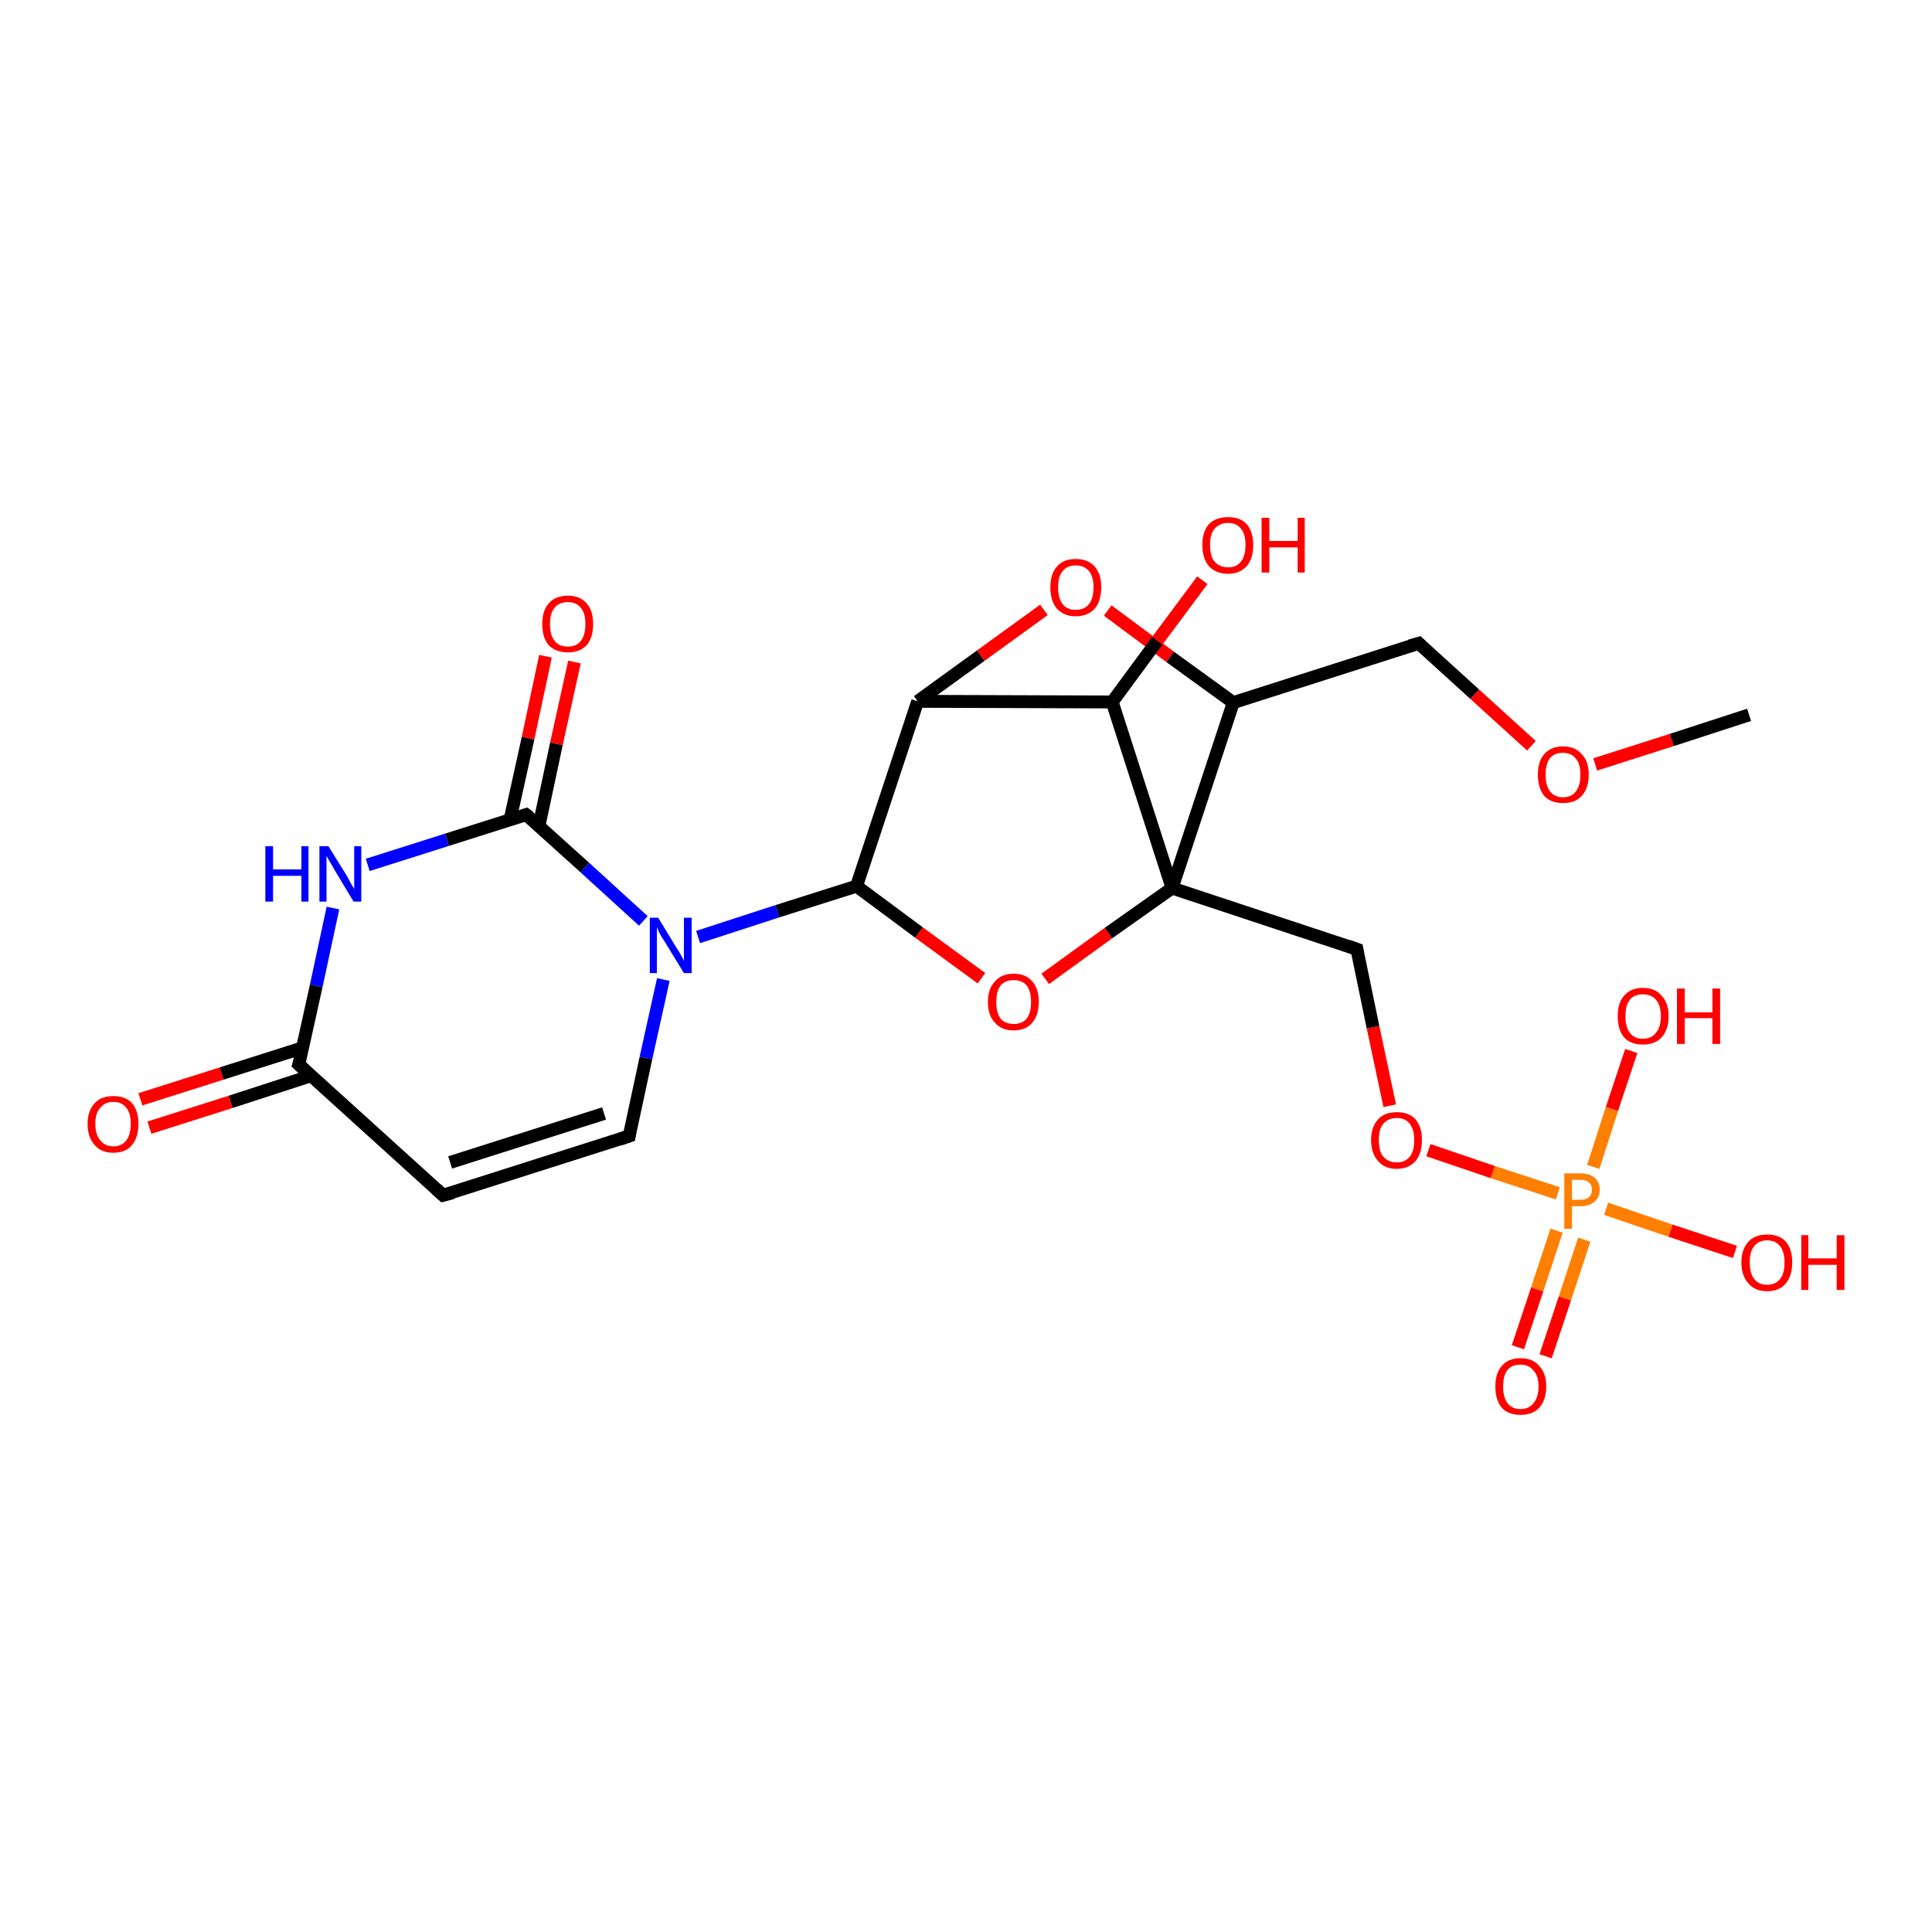 <?xml version='1.0' encoding='iso-8859-1'?>
<svg version='1.1' baseProfile='full'
              xmlns='http://www.w3.org/2000/svg'
                      xmlns:rdkit='http://www.rdkit.org/xml'
                      xmlns:xlink='http://www.w3.org/1999/xlink'
                  xml:space='preserve'
width='300px' height='300px' viewBox='0 0 300 300'>
<!-- END OF HEADER -->
<rect style='opacity:1.0;fill:#FFFFFF;stroke:none' width='300.0' height='300.0' x='0.0' y='0.0'> </rect>
<path class='bond-0 atom-0 atom-1' d='M 235.7,209.2 L 238.7,200.2' style='fill:none;fill-rule:evenodd;stroke:#FF0000;stroke-width:2.0px;stroke-linecap:butt;stroke-linejoin:miter;stroke-opacity:1' />
<path class='bond-0 atom-0 atom-1' d='M 238.7,200.2 L 241.7,191.1' style='fill:none;fill-rule:evenodd;stroke:#FF7F00;stroke-width:2.0px;stroke-linecap:butt;stroke-linejoin:miter;stroke-opacity:1' />
<path class='bond-0 atom-0 atom-1' d='M 240.0,210.6 L 243.0,201.6' style='fill:none;fill-rule:evenodd;stroke:#FF0000;stroke-width:2.0px;stroke-linecap:butt;stroke-linejoin:miter;stroke-opacity:1' />
<path class='bond-0 atom-0 atom-1' d='M 243.0,201.6 L 246.0,192.5' style='fill:none;fill-rule:evenodd;stroke:#FF7F00;stroke-width:2.0px;stroke-linecap:butt;stroke-linejoin:miter;stroke-opacity:1' />
<path class='bond-1 atom-1 atom-2' d='M 247.4,181.2 L 250.3,172.2' style='fill:none;fill-rule:evenodd;stroke:#FF7F00;stroke-width:2.0px;stroke-linecap:butt;stroke-linejoin:miter;stroke-opacity:1' />
<path class='bond-1 atom-1 atom-2' d='M 250.3,172.2 L 253.3,163.2' style='fill:none;fill-rule:evenodd;stroke:#FF0000;stroke-width:2.0px;stroke-linecap:butt;stroke-linejoin:miter;stroke-opacity:1' />
<path class='bond-2 atom-1 atom-3' d='M 249.4,187.7 L 259.4,191.1' style='fill:none;fill-rule:evenodd;stroke:#FF7F00;stroke-width:2.0px;stroke-linecap:butt;stroke-linejoin:miter;stroke-opacity:1' />
<path class='bond-2 atom-1 atom-3' d='M 259.4,191.1 L 269.4,194.4' style='fill:none;fill-rule:evenodd;stroke:#FF0000;stroke-width:2.0px;stroke-linecap:butt;stroke-linejoin:miter;stroke-opacity:1' />
<path class='bond-3 atom-1 atom-4' d='M 241.9,185.3 L 231.8,182.0' style='fill:none;fill-rule:evenodd;stroke:#FF7F00;stroke-width:2.0px;stroke-linecap:butt;stroke-linejoin:miter;stroke-opacity:1' />
<path class='bond-3 atom-1 atom-4' d='M 231.8,182.0 L 221.8,178.6' style='fill:none;fill-rule:evenodd;stroke:#FF0000;stroke-width:2.0px;stroke-linecap:butt;stroke-linejoin:miter;stroke-opacity:1' />
<path class='bond-4 atom-4 atom-5' d='M 215.8,171.7 L 213.2,159.5' style='fill:none;fill-rule:evenodd;stroke:#FF0000;stroke-width:2.0px;stroke-linecap:butt;stroke-linejoin:miter;stroke-opacity:1' />
<path class='bond-4 atom-4 atom-5' d='M 213.2,159.5 L 210.7,147.4' style='fill:none;fill-rule:evenodd;stroke:#000000;stroke-width:2.0px;stroke-linecap:butt;stroke-linejoin:miter;stroke-opacity:1' />
<path class='bond-5 atom-5 atom-6' d='M 210.7,147.4 L 182.0,137.9' style='fill:none;fill-rule:evenodd;stroke:#000000;stroke-width:2.0px;stroke-linecap:butt;stroke-linejoin:miter;stroke-opacity:1' />
<path class='bond-6 atom-6 atom-7' d='M 182.0,137.9 L 172.1,144.9' style='fill:none;fill-rule:evenodd;stroke:#000000;stroke-width:2.0px;stroke-linecap:butt;stroke-linejoin:miter;stroke-opacity:1' />
<path class='bond-6 atom-6 atom-7' d='M 172.1,144.9 L 162.3,152.0' style='fill:none;fill-rule:evenodd;stroke:#FF0000;stroke-width:2.0px;stroke-linecap:butt;stroke-linejoin:miter;stroke-opacity:1' />
<path class='bond-7 atom-7 atom-8' d='M 152.4,151.9 L 142.7,144.8' style='fill:none;fill-rule:evenodd;stroke:#FF0000;stroke-width:2.0px;stroke-linecap:butt;stroke-linejoin:miter;stroke-opacity:1' />
<path class='bond-7 atom-7 atom-8' d='M 142.7,144.8 L 133.0,137.6' style='fill:none;fill-rule:evenodd;stroke:#000000;stroke-width:2.0px;stroke-linecap:butt;stroke-linejoin:miter;stroke-opacity:1' />
<path class='bond-8 atom-8 atom-9' d='M 133.0,137.6 L 120.7,141.5' style='fill:none;fill-rule:evenodd;stroke:#000000;stroke-width:2.0px;stroke-linecap:butt;stroke-linejoin:miter;stroke-opacity:1' />
<path class='bond-8 atom-8 atom-9' d='M 120.7,141.5 L 108.4,145.5' style='fill:none;fill-rule:evenodd;stroke:#0000FF;stroke-width:2.0px;stroke-linecap:butt;stroke-linejoin:miter;stroke-opacity:1' />
<path class='bond-9 atom-9 atom-10' d='M 99.9,143.0 L 90.8,134.7' style='fill:none;fill-rule:evenodd;stroke:#0000FF;stroke-width:2.0px;stroke-linecap:butt;stroke-linejoin:miter;stroke-opacity:1' />
<path class='bond-9 atom-9 atom-10' d='M 90.8,134.7 L 81.7,126.5' style='fill:none;fill-rule:evenodd;stroke:#000000;stroke-width:2.0px;stroke-linecap:butt;stroke-linejoin:miter;stroke-opacity:1' />
<path class='bond-10 atom-10 atom-11' d='M 83.7,128.2 L 86.4,115.5' style='fill:none;fill-rule:evenodd;stroke:#000000;stroke-width:2.0px;stroke-linecap:butt;stroke-linejoin:miter;stroke-opacity:1' />
<path class='bond-10 atom-10 atom-11' d='M 86.4,115.5 L 89.2,102.8' style='fill:none;fill-rule:evenodd;stroke:#FF0000;stroke-width:2.0px;stroke-linecap:butt;stroke-linejoin:miter;stroke-opacity:1' />
<path class='bond-10 atom-10 atom-11' d='M 79.2,127.3 L 82.0,114.6' style='fill:none;fill-rule:evenodd;stroke:#000000;stroke-width:2.0px;stroke-linecap:butt;stroke-linejoin:miter;stroke-opacity:1' />
<path class='bond-10 atom-10 atom-11' d='M 82.0,114.6 L 84.7,101.9' style='fill:none;fill-rule:evenodd;stroke:#FF0000;stroke-width:2.0px;stroke-linecap:butt;stroke-linejoin:miter;stroke-opacity:1' />
<path class='bond-11 atom-10 atom-12' d='M 81.7,126.5 L 69.4,130.4' style='fill:none;fill-rule:evenodd;stroke:#000000;stroke-width:2.0px;stroke-linecap:butt;stroke-linejoin:miter;stroke-opacity:1' />
<path class='bond-11 atom-10 atom-12' d='M 69.4,130.4 L 57.1,134.3' style='fill:none;fill-rule:evenodd;stroke:#0000FF;stroke-width:2.0px;stroke-linecap:butt;stroke-linejoin:miter;stroke-opacity:1' />
<path class='bond-12 atom-12 atom-13' d='M 51.7,141.0 L 49.1,153.1' style='fill:none;fill-rule:evenodd;stroke:#0000FF;stroke-width:2.0px;stroke-linecap:butt;stroke-linejoin:miter;stroke-opacity:1' />
<path class='bond-12 atom-12 atom-13' d='M 49.1,153.1 L 46.4,165.3' style='fill:none;fill-rule:evenodd;stroke:#000000;stroke-width:2.0px;stroke-linecap:butt;stroke-linejoin:miter;stroke-opacity:1' />
<path class='bond-13 atom-13 atom-14' d='M 47.0,162.7 L 34.4,166.7' style='fill:none;fill-rule:evenodd;stroke:#000000;stroke-width:2.0px;stroke-linecap:butt;stroke-linejoin:miter;stroke-opacity:1' />
<path class='bond-13 atom-13 atom-14' d='M 34.4,166.7 L 21.8,170.7' style='fill:none;fill-rule:evenodd;stroke:#FF0000;stroke-width:2.0px;stroke-linecap:butt;stroke-linejoin:miter;stroke-opacity:1' />
<path class='bond-13 atom-13 atom-14' d='M 48.4,167.0 L 35.8,171.1' style='fill:none;fill-rule:evenodd;stroke:#000000;stroke-width:2.0px;stroke-linecap:butt;stroke-linejoin:miter;stroke-opacity:1' />
<path class='bond-13 atom-13 atom-14' d='M 35.8,171.1 L 23.2,175.1' style='fill:none;fill-rule:evenodd;stroke:#FF0000;stroke-width:2.0px;stroke-linecap:butt;stroke-linejoin:miter;stroke-opacity:1' />
<path class='bond-14 atom-13 atom-15' d='M 46.4,165.3 L 68.8,185.6' style='fill:none;fill-rule:evenodd;stroke:#000000;stroke-width:2.0px;stroke-linecap:butt;stroke-linejoin:miter;stroke-opacity:1' />
<path class='bond-15 atom-15 atom-16' d='M 68.8,185.6 L 97.7,176.4' style='fill:none;fill-rule:evenodd;stroke:#000000;stroke-width:2.0px;stroke-linecap:butt;stroke-linejoin:miter;stroke-opacity:1' />
<path class='bond-15 atom-15 atom-16' d='M 69.9,180.5 L 93.8,172.9' style='fill:none;fill-rule:evenodd;stroke:#000000;stroke-width:2.0px;stroke-linecap:butt;stroke-linejoin:miter;stroke-opacity:1' />
<path class='bond-16 atom-8 atom-17' d='M 133.0,137.6 L 142.5,108.9' style='fill:none;fill-rule:evenodd;stroke:#000000;stroke-width:2.0px;stroke-linecap:butt;stroke-linejoin:miter;stroke-opacity:1' />
<path class='bond-17 atom-17 atom-18' d='M 142.5,108.9 L 152.3,101.8' style='fill:none;fill-rule:evenodd;stroke:#000000;stroke-width:2.0px;stroke-linecap:butt;stroke-linejoin:miter;stroke-opacity:1' />
<path class='bond-17 atom-17 atom-18' d='M 152.3,101.8 L 162.1,94.7' style='fill:none;fill-rule:evenodd;stroke:#FF0000;stroke-width:2.0px;stroke-linecap:butt;stroke-linejoin:miter;stroke-opacity:1' />
<path class='bond-18 atom-18 atom-19' d='M 172.0,94.8 L 181.7,102.0' style='fill:none;fill-rule:evenodd;stroke:#FF0000;stroke-width:2.0px;stroke-linecap:butt;stroke-linejoin:miter;stroke-opacity:1' />
<path class='bond-18 atom-18 atom-19' d='M 181.7,102.0 L 191.5,109.1' style='fill:none;fill-rule:evenodd;stroke:#000000;stroke-width:2.0px;stroke-linecap:butt;stroke-linejoin:miter;stroke-opacity:1' />
<path class='bond-19 atom-19 atom-20' d='M 191.5,109.1 L 220.3,99.9' style='fill:none;fill-rule:evenodd;stroke:#000000;stroke-width:2.0px;stroke-linecap:butt;stroke-linejoin:miter;stroke-opacity:1' />
<path class='bond-20 atom-20 atom-21' d='M 220.3,99.9 L 229.0,107.8' style='fill:none;fill-rule:evenodd;stroke:#000000;stroke-width:2.0px;stroke-linecap:butt;stroke-linejoin:miter;stroke-opacity:1' />
<path class='bond-20 atom-20 atom-21' d='M 229.0,107.8 L 237.8,115.8' style='fill:none;fill-rule:evenodd;stroke:#FF0000;stroke-width:2.0px;stroke-linecap:butt;stroke-linejoin:miter;stroke-opacity:1' />
<path class='bond-21 atom-21 atom-22' d='M 247.7,118.7 L 259.6,114.9' style='fill:none;fill-rule:evenodd;stroke:#FF0000;stroke-width:2.0px;stroke-linecap:butt;stroke-linejoin:miter;stroke-opacity:1' />
<path class='bond-21 atom-21 atom-22' d='M 259.6,114.9 L 271.6,111.0' style='fill:none;fill-rule:evenodd;stroke:#000000;stroke-width:2.0px;stroke-linecap:butt;stroke-linejoin:miter;stroke-opacity:1' />
<path class='bond-22 atom-17 atom-23' d='M 142.5,108.9 L 172.7,109.0' style='fill:none;fill-rule:evenodd;stroke:#000000;stroke-width:2.0px;stroke-linecap:butt;stroke-linejoin:miter;stroke-opacity:1' />
<path class='bond-23 atom-23 atom-24' d='M 172.7,109.0 L 179.7,99.5' style='fill:none;fill-rule:evenodd;stroke:#000000;stroke-width:2.0px;stroke-linecap:butt;stroke-linejoin:miter;stroke-opacity:1' />
<path class='bond-23 atom-23 atom-24' d='M 179.7,99.5 L 186.7,90.1' style='fill:none;fill-rule:evenodd;stroke:#FF0000;stroke-width:2.0px;stroke-linecap:butt;stroke-linejoin:miter;stroke-opacity:1' />
<path class='bond-24 atom-16 atom-9' d='M 97.7,176.4 L 100.3,164.3' style='fill:none;fill-rule:evenodd;stroke:#000000;stroke-width:2.0px;stroke-linecap:butt;stroke-linejoin:miter;stroke-opacity:1' />
<path class='bond-24 atom-16 atom-9' d='M 100.3,164.3 L 103.0,152.1' style='fill:none;fill-rule:evenodd;stroke:#0000FF;stroke-width:2.0px;stroke-linecap:butt;stroke-linejoin:miter;stroke-opacity:1' />
<path class='bond-25 atom-19 atom-6' d='M 191.5,109.1 L 182.0,137.9' style='fill:none;fill-rule:evenodd;stroke:#000000;stroke-width:2.0px;stroke-linecap:butt;stroke-linejoin:miter;stroke-opacity:1' />
<path class='bond-26 atom-23 atom-6' d='M 172.7,109.0 L 182.0,137.9' style='fill:none;fill-rule:evenodd;stroke:#000000;stroke-width:2.0px;stroke-linecap:butt;stroke-linejoin:miter;stroke-opacity:1' />
<path d='M 210.8,148.0 L 210.7,147.4 L 209.3,146.9' style='fill:none;stroke:#000000;stroke-width:2.0px;stroke-linecap:butt;stroke-linejoin:miter;stroke-opacity:1;' />
<path d='M 82.2,126.9 L 81.7,126.5 L 81.1,126.7' style='fill:none;stroke:#000000;stroke-width:2.0px;stroke-linecap:butt;stroke-linejoin:miter;stroke-opacity:1;' />
<path d='M 46.6,164.7 L 46.4,165.3 L 47.5,166.3' style='fill:none;stroke:#000000;stroke-width:2.0px;stroke-linecap:butt;stroke-linejoin:miter;stroke-opacity:1;' />
<path d='M 67.7,184.6 L 68.8,185.6 L 70.3,185.2' style='fill:none;stroke:#000000;stroke-width:2.0px;stroke-linecap:butt;stroke-linejoin:miter;stroke-opacity:1;' />
<path d='M 96.2,176.9 L 97.7,176.4 L 97.8,175.8' style='fill:none;stroke:#000000;stroke-width:2.0px;stroke-linecap:butt;stroke-linejoin:miter;stroke-opacity:1;' />
<path d='M 218.9,100.3 L 220.3,99.9 L 220.7,100.3' style='fill:none;stroke:#000000;stroke-width:2.0px;stroke-linecap:butt;stroke-linejoin:miter;stroke-opacity:1;' />
<path class='atom-0' d='M 232.2 215.3
Q 232.2 213.2, 233.2 212.1
Q 234.2 210.9, 236.1 210.9
Q 238.0 210.9, 239.0 212.1
Q 240.1 213.2, 240.1 215.3
Q 240.1 217.4, 239.0 218.6
Q 238.0 219.7, 236.1 219.7
Q 234.2 219.7, 233.2 218.6
Q 232.2 217.4, 232.2 215.3
M 236.1 218.8
Q 237.4 218.8, 238.1 217.9
Q 238.9 217.0, 238.9 215.3
Q 238.9 213.6, 238.1 212.8
Q 237.4 211.9, 236.1 211.9
Q 234.8 211.9, 234.1 212.7
Q 233.4 213.6, 233.4 215.3
Q 233.4 217.0, 234.1 217.9
Q 234.8 218.8, 236.1 218.8
' fill='#FF0000'/>
<path class='atom-1' d='M 245.4 182.2
Q 246.9 182.2, 247.6 182.9
Q 248.4 183.5, 248.4 184.7
Q 248.4 185.9, 247.6 186.6
Q 246.8 187.3, 245.4 187.3
L 244.1 187.3
L 244.1 190.8
L 242.9 190.8
L 242.9 182.2
L 245.4 182.2
M 245.4 186.3
Q 246.3 186.3, 246.7 185.9
Q 247.2 185.5, 247.2 184.7
Q 247.2 184.0, 246.7 183.6
Q 246.3 183.2, 245.4 183.2
L 244.1 183.2
L 244.1 186.3
L 245.4 186.3
' fill='#FF7F00'/>
<path class='atom-2' d='M 251.2 157.8
Q 251.2 155.7, 252.2 154.6
Q 253.2 153.4, 255.1 153.4
Q 257.0 153.4, 258.0 154.6
Q 259.1 155.7, 259.1 157.8
Q 259.1 159.9, 258.0 161.1
Q 257.0 162.2, 255.1 162.2
Q 253.2 162.2, 252.2 161.1
Q 251.2 159.9, 251.2 157.8
M 255.1 161.3
Q 256.4 161.3, 257.1 160.4
Q 257.9 159.5, 257.9 157.8
Q 257.9 156.1, 257.1 155.2
Q 256.4 154.4, 255.1 154.4
Q 253.8 154.4, 253.1 155.2
Q 252.4 156.1, 252.4 157.8
Q 252.4 159.5, 253.1 160.4
Q 253.8 161.3, 255.1 161.3
' fill='#FF0000'/>
<path class='atom-2' d='M 260.4 153.5
L 261.6 153.5
L 261.6 157.2
L 265.9 157.2
L 265.9 153.5
L 267.1 153.5
L 267.1 162.1
L 265.9 162.1
L 265.9 158.1
L 261.6 158.1
L 261.6 162.1
L 260.4 162.1
L 260.4 153.5
' fill='#FF0000'/>
<path class='atom-3' d='M 270.4 196.0
Q 270.4 194.0, 271.5 192.8
Q 272.5 191.7, 274.4 191.7
Q 276.3 191.7, 277.3 192.8
Q 278.3 194.0, 278.3 196.0
Q 278.3 198.1, 277.3 199.3
Q 276.3 200.5, 274.4 200.5
Q 272.5 200.5, 271.5 199.3
Q 270.4 198.1, 270.4 196.0
M 274.4 199.5
Q 275.7 199.5, 276.4 198.6
Q 277.1 197.8, 277.1 196.0
Q 277.1 194.4, 276.4 193.5
Q 275.7 192.6, 274.4 192.6
Q 273.1 192.6, 272.4 193.5
Q 271.7 194.3, 271.7 196.0
Q 271.7 197.8, 272.4 198.6
Q 273.1 199.5, 274.4 199.5
' fill='#FF0000'/>
<path class='atom-3' d='M 279.7 191.8
L 280.8 191.8
L 280.8 195.4
L 285.2 195.4
L 285.2 191.8
L 286.4 191.8
L 286.4 200.3
L 285.2 200.3
L 285.2 196.4
L 280.8 196.4
L 280.8 200.3
L 279.7 200.3
L 279.7 191.8
' fill='#FF0000'/>
<path class='atom-4' d='M 212.9 177.0
Q 212.9 175.0, 214.0 173.8
Q 215.0 172.7, 216.9 172.7
Q 218.8 172.7, 219.8 173.8
Q 220.8 175.0, 220.8 177.0
Q 220.8 179.1, 219.8 180.3
Q 218.7 181.5, 216.9 181.5
Q 215.0 181.5, 214.0 180.3
Q 212.9 179.1, 212.9 177.0
M 216.9 180.5
Q 218.2 180.5, 218.9 179.6
Q 219.6 178.8, 219.6 177.0
Q 219.6 175.4, 218.9 174.5
Q 218.2 173.6, 216.9 173.6
Q 215.6 173.6, 214.8 174.5
Q 214.1 175.3, 214.1 177.0
Q 214.1 178.8, 214.8 179.6
Q 215.6 180.5, 216.9 180.5
' fill='#FF0000'/>
<path class='atom-7' d='M 153.4 155.6
Q 153.4 153.5, 154.5 152.4
Q 155.5 151.2, 157.4 151.2
Q 159.3 151.2, 160.3 152.4
Q 161.3 153.5, 161.3 155.6
Q 161.3 157.6, 160.3 158.8
Q 159.3 160.0, 157.4 160.0
Q 155.5 160.0, 154.5 158.8
Q 153.4 157.7, 153.4 155.6
M 157.4 159.0
Q 158.7 159.0, 159.4 158.2
Q 160.1 157.3, 160.1 155.6
Q 160.1 153.9, 159.4 153.0
Q 158.7 152.2, 157.4 152.2
Q 156.1 152.2, 155.4 153.0
Q 154.7 153.9, 154.7 155.6
Q 154.7 157.3, 155.4 158.2
Q 156.1 159.0, 157.4 159.0
' fill='#FF0000'/>
<path class='atom-9' d='M 102.2 142.5
L 105.0 147.1
Q 105.3 147.5, 105.8 148.4
Q 106.2 149.2, 106.2 149.2
L 106.2 142.5
L 107.4 142.5
L 107.4 151.1
L 106.2 151.1
L 103.2 146.2
Q 102.8 145.6, 102.4 144.9
Q 102.1 144.2, 102.0 144.0
L 102.0 151.1
L 100.9 151.1
L 100.9 142.5
L 102.2 142.5
' fill='#0000FF'/>
<path class='atom-11' d='M 84.2 96.9
Q 84.2 94.8, 85.2 93.7
Q 86.2 92.5, 88.2 92.5
Q 90.1 92.5, 91.1 93.7
Q 92.1 94.8, 92.1 96.9
Q 92.1 99.0, 91.1 100.2
Q 90.0 101.3, 88.2 101.3
Q 86.3 101.3, 85.2 100.2
Q 84.2 99.0, 84.2 96.9
M 88.2 100.4
Q 89.5 100.4, 90.2 99.5
Q 90.9 98.6, 90.9 96.9
Q 90.9 95.2, 90.2 94.4
Q 89.5 93.5, 88.2 93.5
Q 86.8 93.5, 86.1 94.4
Q 85.4 95.2, 85.4 96.9
Q 85.4 98.6, 86.1 99.5
Q 86.8 100.4, 88.2 100.4
' fill='#FF0000'/>
<path class='atom-12' d='M 41.2 131.4
L 42.4 131.4
L 42.4 135.0
L 46.8 135.0
L 46.8 131.4
L 47.9 131.4
L 47.9 140.0
L 46.8 140.0
L 46.8 136.0
L 42.4 136.0
L 42.4 140.0
L 41.2 140.0
L 41.2 131.4
' fill='#0000FF'/>
<path class='atom-12' d='M 51.0 131.4
L 53.8 135.9
Q 54.1 136.4, 54.5 137.2
Q 55.0 138.0, 55.0 138.1
L 55.0 131.4
L 56.1 131.4
L 56.1 140.0
L 54.9 140.0
L 51.9 135.0
Q 51.6 134.4, 51.2 133.8
Q 50.8 133.1, 50.7 132.9
L 50.7 140.0
L 49.6 140.0
L 49.6 131.4
L 51.0 131.4
' fill='#0000FF'/>
<path class='atom-14' d='M 13.6 174.5
Q 13.6 172.5, 14.7 171.3
Q 15.7 170.2, 17.6 170.2
Q 19.5 170.2, 20.5 171.3
Q 21.5 172.5, 21.5 174.5
Q 21.5 176.6, 20.5 177.8
Q 19.5 179.0, 17.6 179.0
Q 15.7 179.0, 14.7 177.8
Q 13.6 176.6, 13.6 174.5
M 17.6 178.0
Q 18.9 178.0, 19.6 177.1
Q 20.3 176.2, 20.3 174.5
Q 20.3 172.8, 19.6 172.0
Q 18.9 171.1, 17.6 171.1
Q 16.3 171.1, 15.6 172.0
Q 14.8 172.8, 14.8 174.5
Q 14.8 176.2, 15.6 177.1
Q 16.3 178.0, 17.6 178.0
' fill='#FF0000'/>
<path class='atom-18' d='M 163.1 91.2
Q 163.1 89.1, 164.1 88.0
Q 165.1 86.8, 167.0 86.8
Q 169.0 86.8, 170.0 88.0
Q 171.0 89.1, 171.0 91.2
Q 171.0 93.3, 170.0 94.5
Q 168.9 95.7, 167.0 95.7
Q 165.2 95.7, 164.1 94.5
Q 163.1 93.3, 163.1 91.2
M 167.0 94.7
Q 168.4 94.7, 169.1 93.8
Q 169.8 92.9, 169.8 91.2
Q 169.8 89.5, 169.1 88.7
Q 168.4 87.8, 167.0 87.8
Q 165.7 87.8, 165.0 88.7
Q 164.3 89.5, 164.3 91.2
Q 164.3 92.9, 165.0 93.8
Q 165.7 94.7, 167.0 94.7
' fill='#FF0000'/>
<path class='atom-21' d='M 238.8 120.3
Q 238.8 118.2, 239.8 117.1
Q 240.8 115.9, 242.7 115.9
Q 244.6 115.9, 245.6 117.1
Q 246.7 118.2, 246.7 120.3
Q 246.7 122.4, 245.6 123.6
Q 244.6 124.7, 242.7 124.7
Q 240.8 124.7, 239.8 123.6
Q 238.8 122.4, 238.8 120.3
M 242.7 123.8
Q 244.0 123.8, 244.7 122.9
Q 245.4 122.0, 245.4 120.3
Q 245.4 118.6, 244.7 117.8
Q 244.0 116.9, 242.7 116.9
Q 241.4 116.9, 240.7 117.7
Q 240.0 118.6, 240.0 120.3
Q 240.0 122.0, 240.7 122.9
Q 241.4 123.8, 242.7 123.8
' fill='#FF0000'/>
<path class='atom-24' d='M 186.7 84.6
Q 186.7 82.6, 187.7 81.4
Q 188.8 80.3, 190.7 80.3
Q 192.6 80.3, 193.6 81.4
Q 194.6 82.6, 194.6 84.6
Q 194.6 86.7, 193.6 87.9
Q 192.5 89.1, 190.7 89.1
Q 188.8 89.1, 187.7 87.9
Q 186.7 86.7, 186.7 84.6
M 190.7 88.1
Q 192.0 88.1, 192.7 87.2
Q 193.4 86.3, 193.4 84.6
Q 193.4 82.9, 192.7 82.1
Q 192.0 81.2, 190.7 81.2
Q 189.4 81.2, 188.6 82.1
Q 187.9 82.9, 187.9 84.6
Q 187.9 86.4, 188.6 87.2
Q 189.4 88.1, 190.7 88.1
' fill='#FF0000'/>
<path class='atom-24' d='M 195.9 80.4
L 197.1 80.4
L 197.1 84.0
L 201.5 84.0
L 201.5 80.4
L 202.6 80.4
L 202.6 88.9
L 201.5 88.9
L 201.5 85.0
L 197.1 85.0
L 197.1 88.9
L 195.9 88.9
L 195.9 80.4
' fill='#FF0000'/>
</svg>
